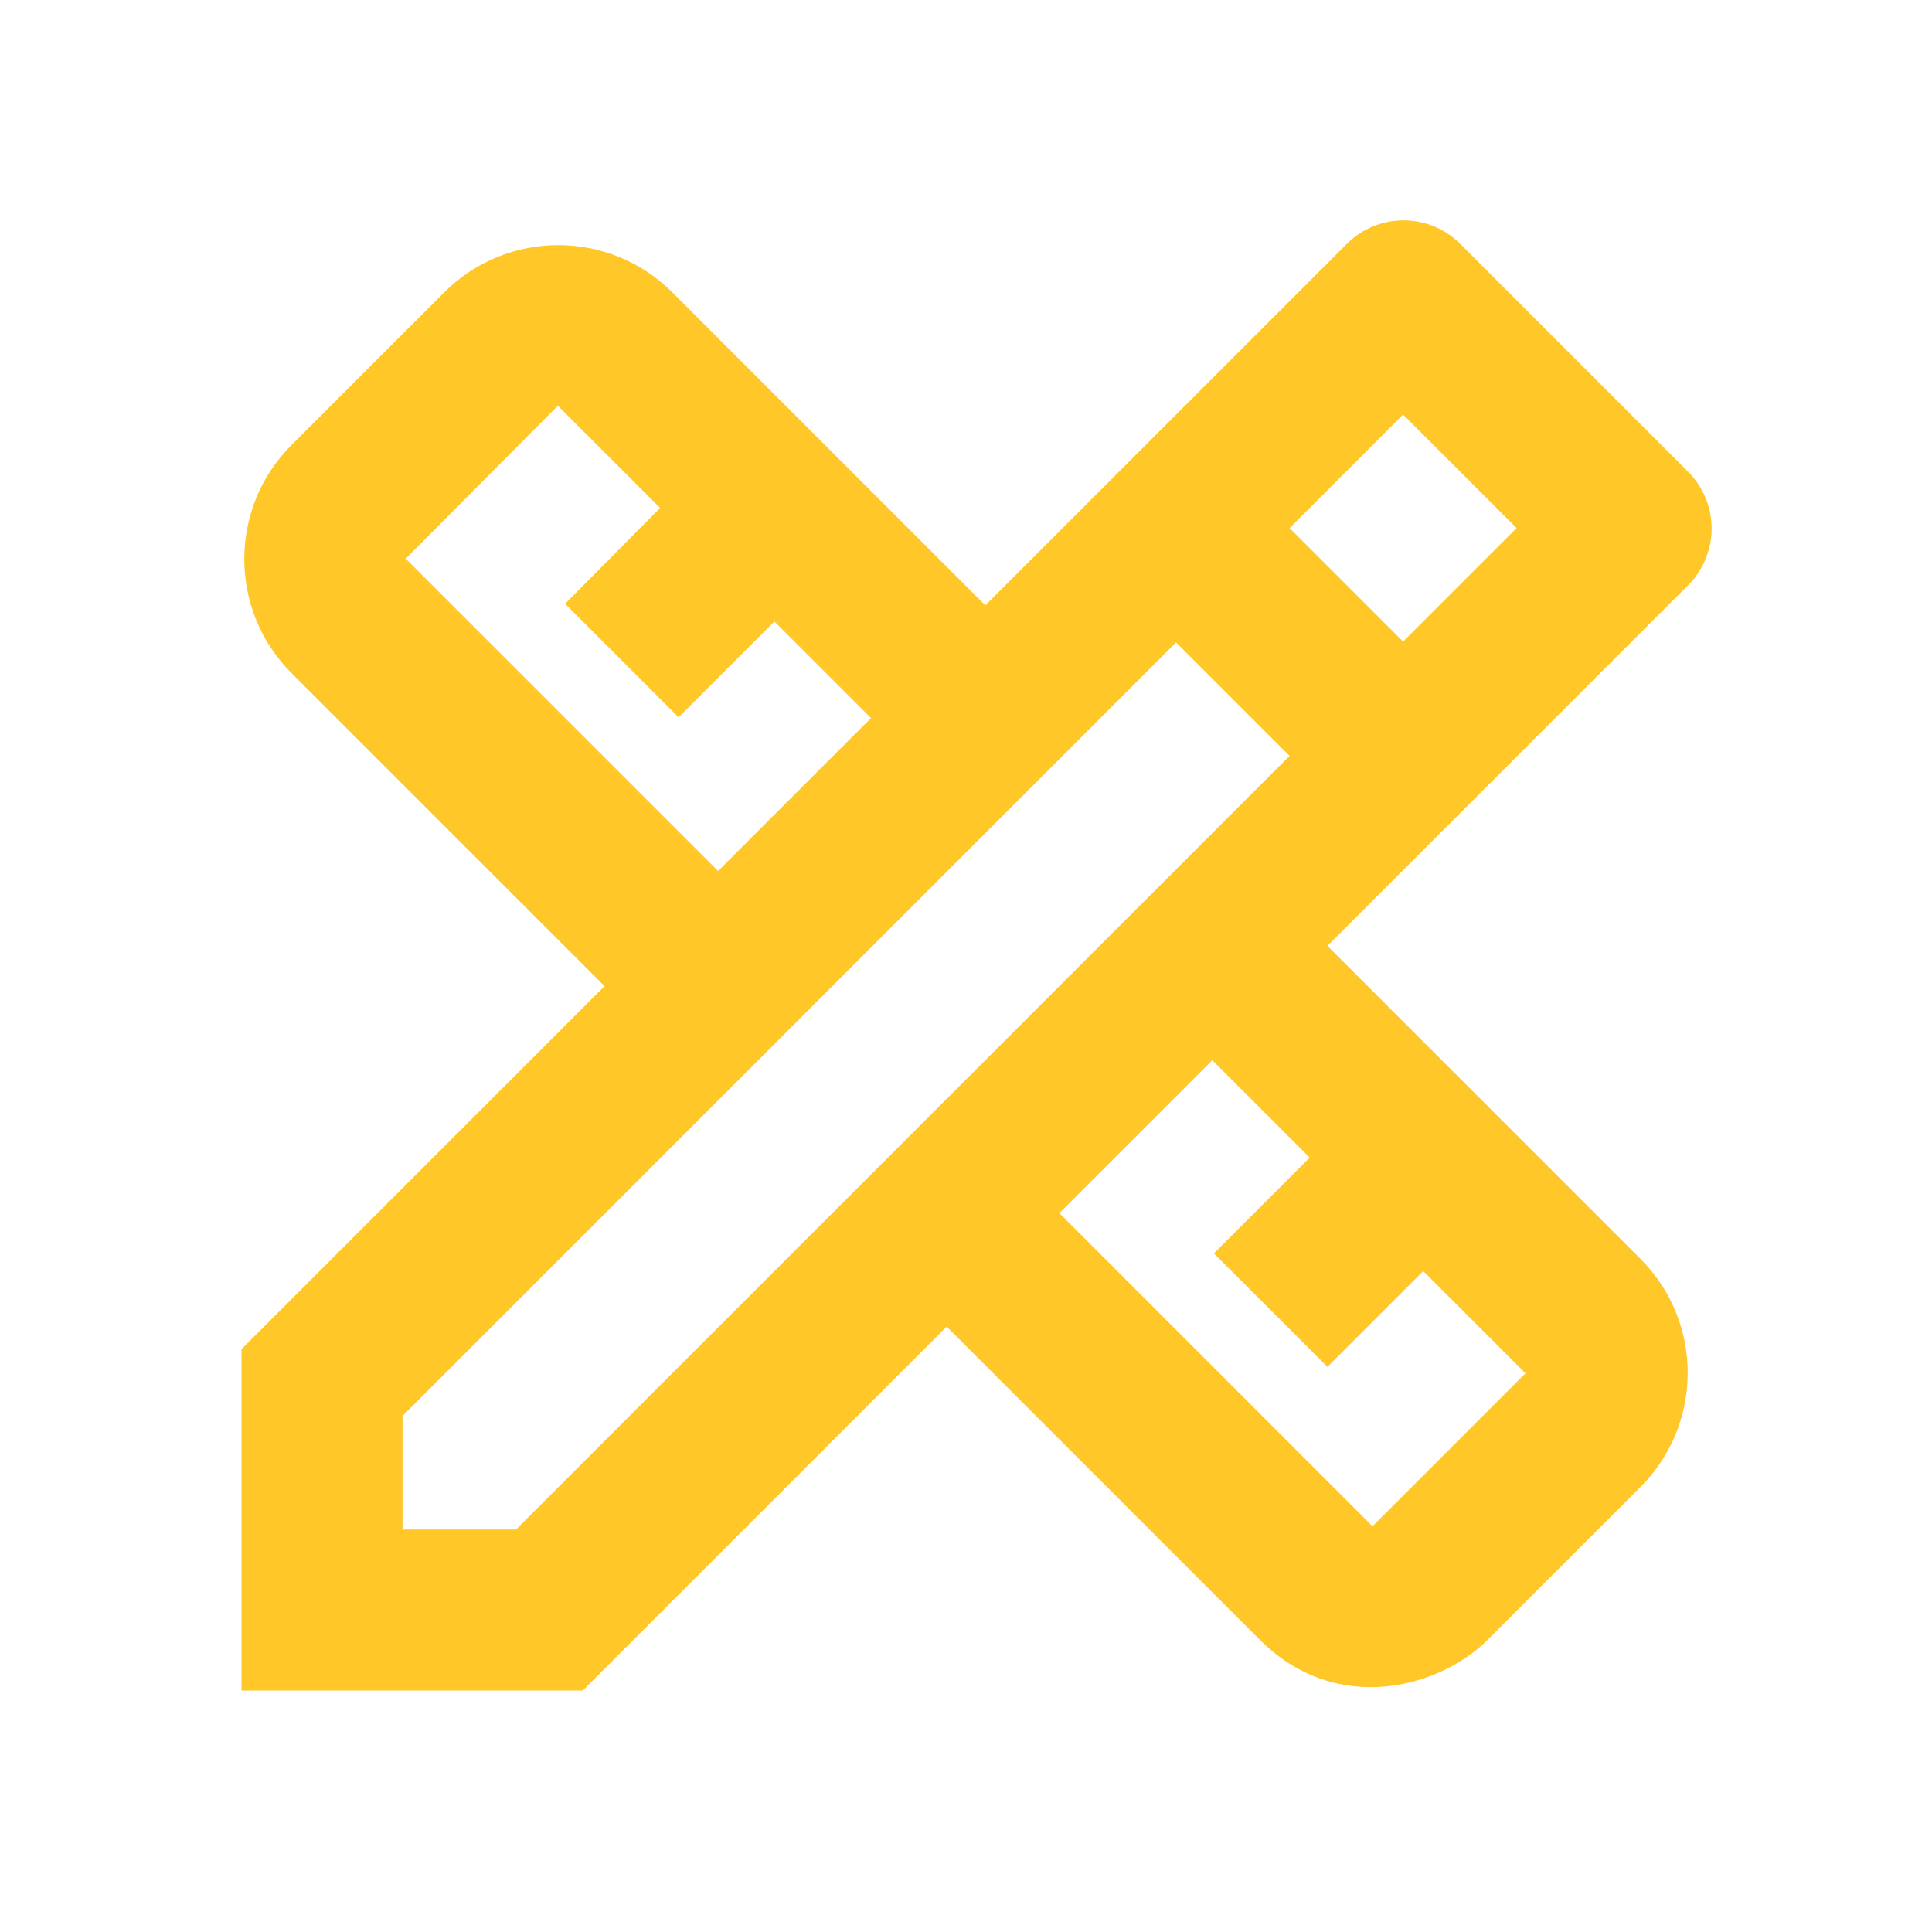 <svg width="70" height="70" viewBox="0 0 70 70" fill="none" xmlns="http://www.w3.org/2000/svg">
<path d="M61.163 21.204C61.433 20.934 61.647 20.614 61.794 20.261C61.94 19.908 62.016 19.53 62.016 19.148C62.016 18.766 61.94 18.388 61.794 18.035C61.647 17.682 61.433 17.361 61.163 17.092L52.908 8.838C52.639 8.567 52.318 8.353 51.965 8.206C51.612 8.06 51.234 7.985 50.852 7.985C50.47 7.985 50.092 8.06 49.739 8.206C49.386 8.353 49.066 8.567 48.796 8.838L35.7 21.933L24.354 10.588C22.079 8.313 18.375 8.313 16.1 10.588L10.558 16.129C8.283 18.404 8.283 22.108 10.558 24.383L21.904 35.729L8.75 48.883V61.25H21.117L34.3 48.067L45.646 59.413C48.417 62.183 52.15 61.163 53.9 59.413L59.442 53.871C61.717 51.596 61.717 47.892 59.442 45.617L48.096 34.271L61.163 21.204ZM14.7 20.242L20.212 14.7L23.917 18.404L20.475 21.875L24.587 25.988L28.058 22.517L31.558 26.017L26.017 31.558L14.7 20.242ZM47.454 41.942L43.983 45.413L48.096 49.525L51.567 46.054L55.271 49.758L49.729 55.3L38.383 43.954L43.925 38.413L47.454 41.942ZM18.696 55.417H14.583V51.304L42.612 23.275L46.404 27.067L46.725 27.387L18.696 55.417ZM46.725 19.133L50.837 15.021L54.95 19.133L50.837 23.246L46.725 19.133Z" fill="#FFC727"/>
</svg>
